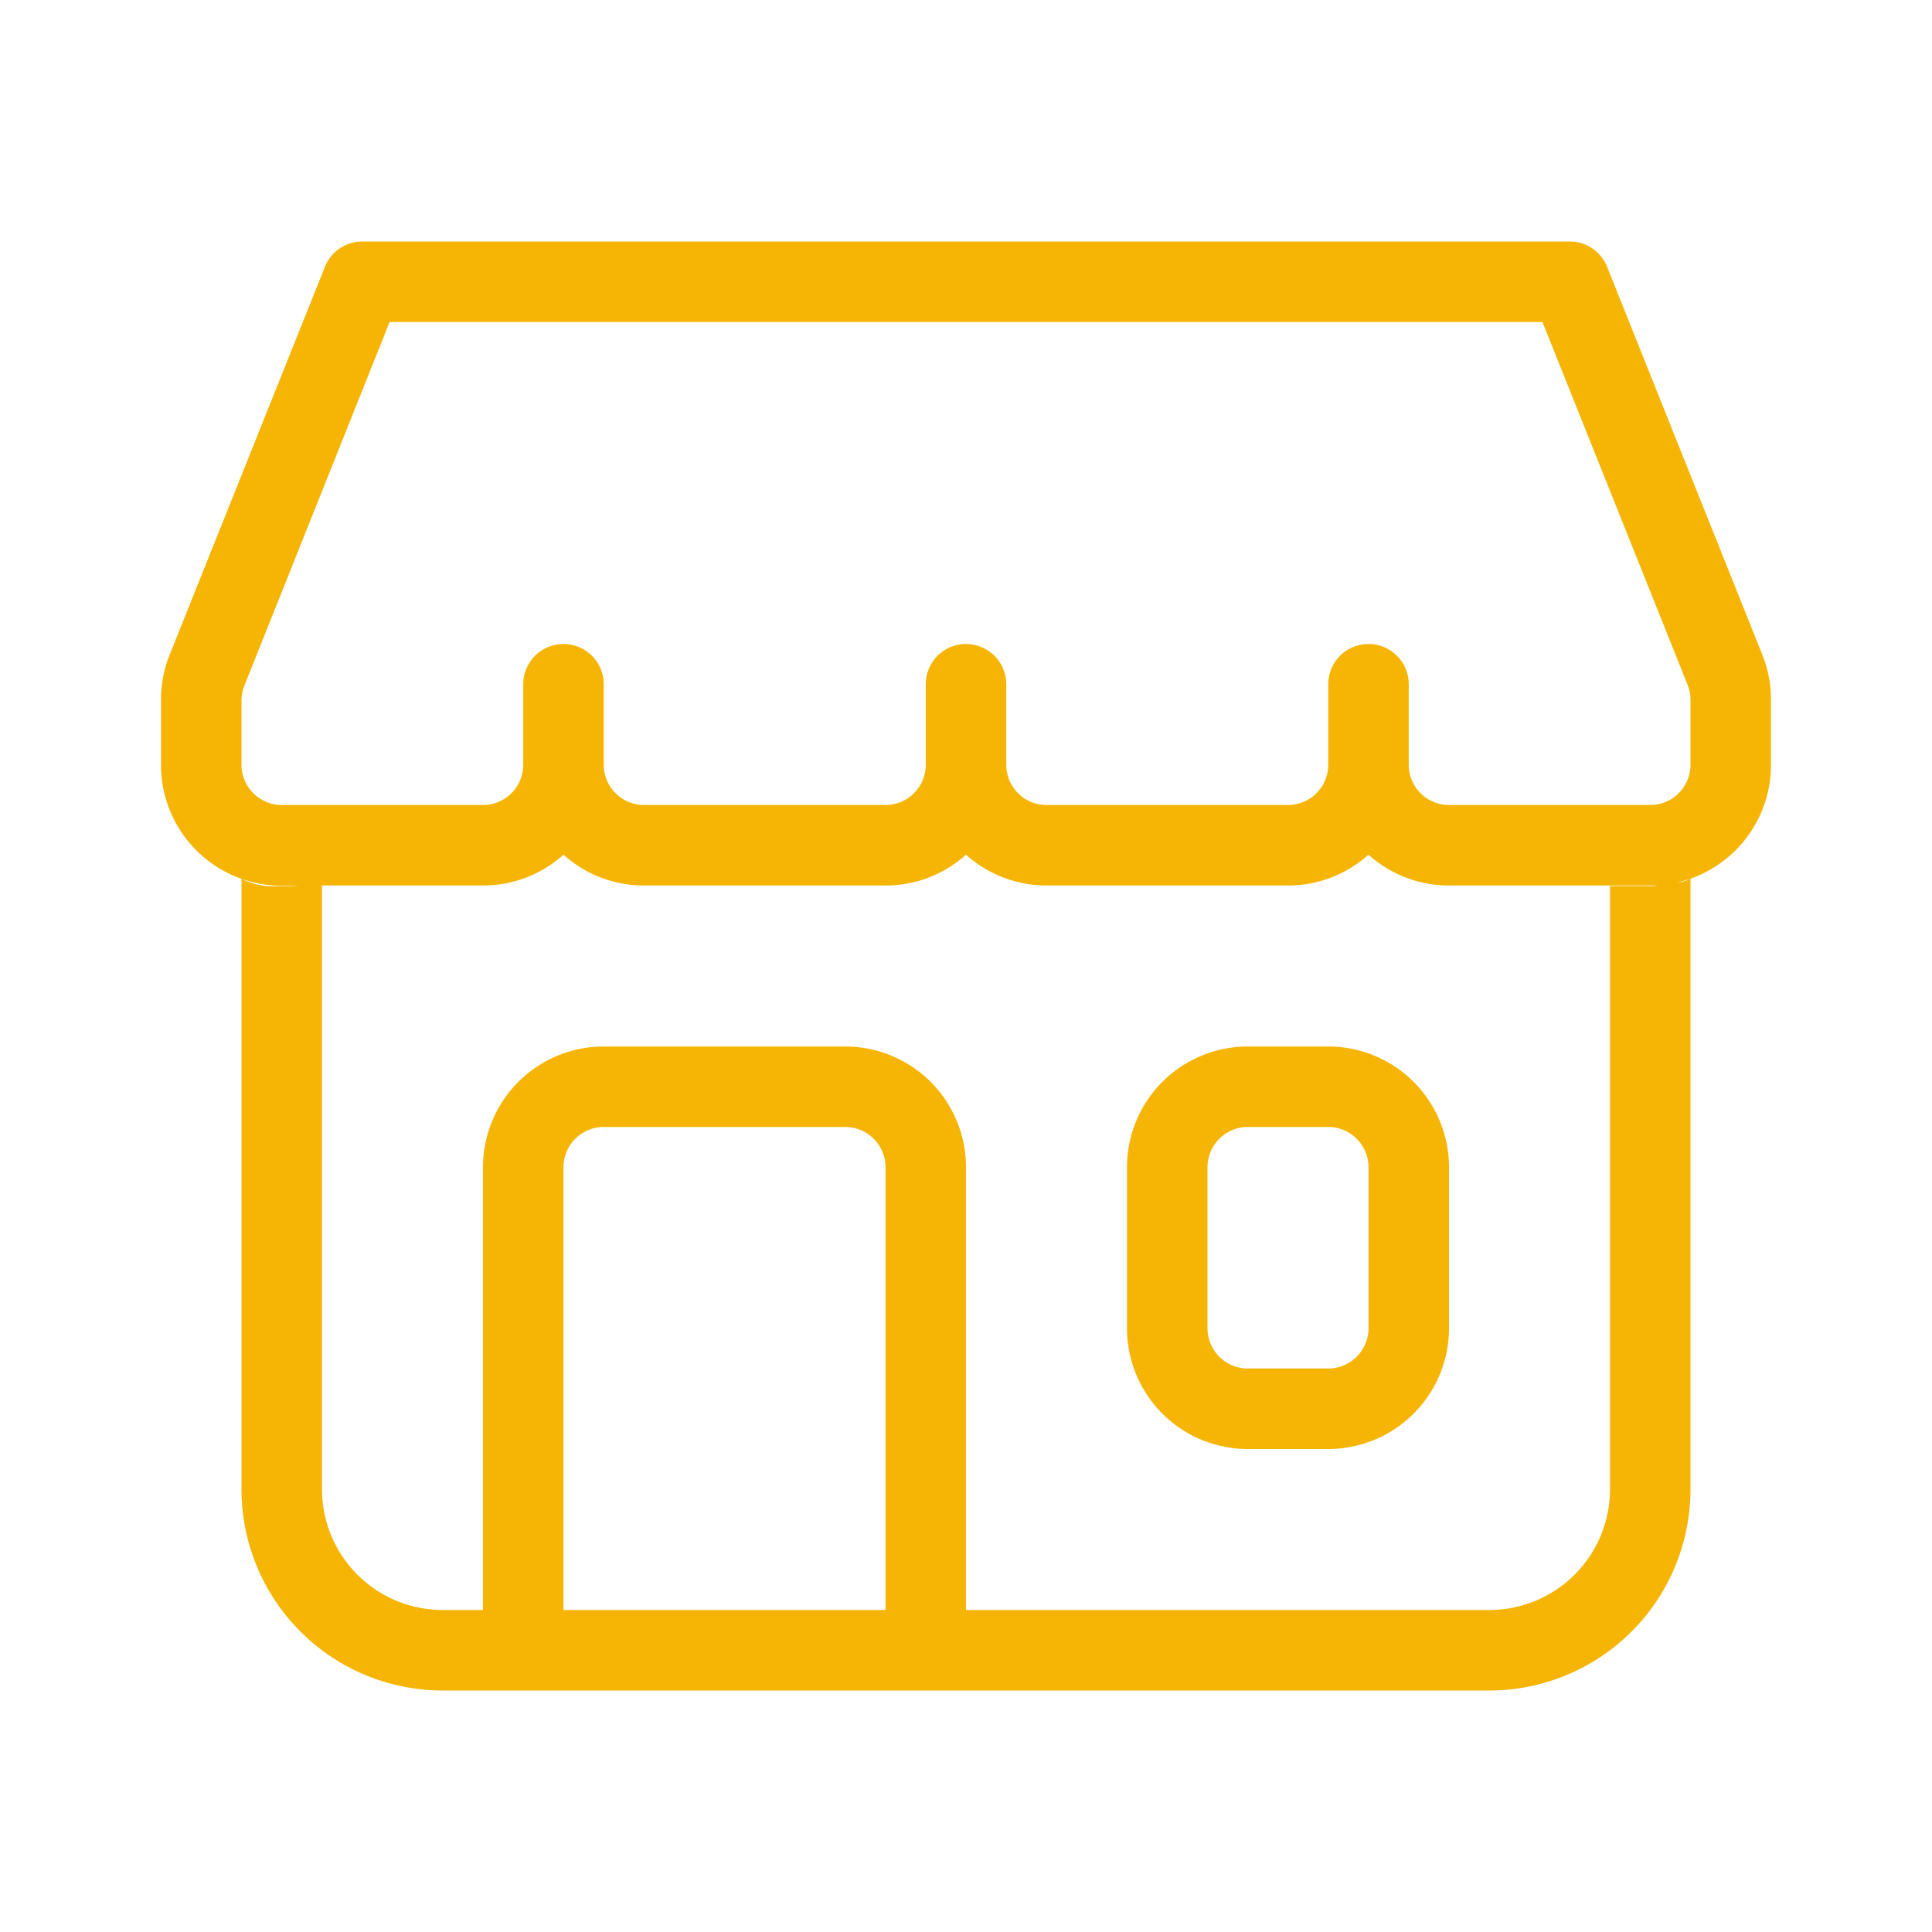 <svg xmlns="http://www.w3.org/2000/svg" width="24" height="24" viewBox="0 0 24 24"><defs><style>.a{fill:#f6b504;}</style></defs><path class="a" d="M16.5,18H3.5A2.5,2.5,0,0,1,1,15.5V7.918a.891.891,0,0,0,.436.091c.089,0,.188,0,.277-.006l.081,0H1.5A1.5,1.5,0,0,1,0,6.5V5.693a1.492,1.492,0,0,1,.107-.558L2.036.315A.5.5,0,0,1,2.5,0h15a.5.5,0,0,1,.464.314l1.929,4.821A1.492,1.492,0,0,1,20,5.693V6.5a1.5,1.5,0,0,1-1.16,1.462A.385.385,0,0,0,19,7.915V15.5A2.5,2.5,0,0,1,16.5,18Zm-11-8h3A1.5,1.5,0,0,1,10,11.5V17h6.5A1.5,1.5,0,0,0,18,15.5V8.007h.52L18.6,8l-.04,0H16a1.49,1.49,0,0,1-1-.383A1.493,1.493,0,0,1,14,8H11a1.494,1.494,0,0,1-1-.383A1.49,1.49,0,0,1,9,8H6a1.49,1.49,0,0,1-1-.383A1.494,1.494,0,0,1,4,8H1.972C2,8,2,8.007,2,8.009V15.5A1.5,1.5,0,0,0,3.5,17H4V11.5A1.5,1.5,0,0,1,5.5,10Zm0,1a.5.5,0,0,0-.5.5V17H9V11.5a.5.5,0,0,0-.5-.5ZM15,5a.5.5,0,0,1,.5.5v1A.5.5,0,0,0,16,7h2.5a.5.5,0,0,0,.5-.5V5.693a.507.507,0,0,0-.036-.186L17.161,1H2.84l-1.8,4.507A.507.507,0,0,0,1,5.693V6.5a.5.5,0,0,0,.5.5H4a.5.5,0,0,0,.5-.5v-1a.5.5,0,0,1,1,0v1A.5.5,0,0,0,6,7H9a.5.5,0,0,0,.5-.5v-1a.5.5,0,0,1,1,0v1A.5.5,0,0,0,11,7h3a.5.5,0,0,0,.5-.5v-1A.5.5,0,0,1,15,5Zm-.5,10h-1A1.5,1.5,0,0,1,12,13.5v-2A1.5,1.5,0,0,1,13.5,10h1A1.5,1.5,0,0,1,16,11.5v2A1.5,1.5,0,0,1,14.5,15Zm-1-4a.5.5,0,0,0-.5.5v2a.5.5,0,0,0,.5.5h1a.5.5,0,0,0,.5-.5v-2a.5.5,0,0,0-.5-.5Z" transform="translate(2 3)"/></svg>